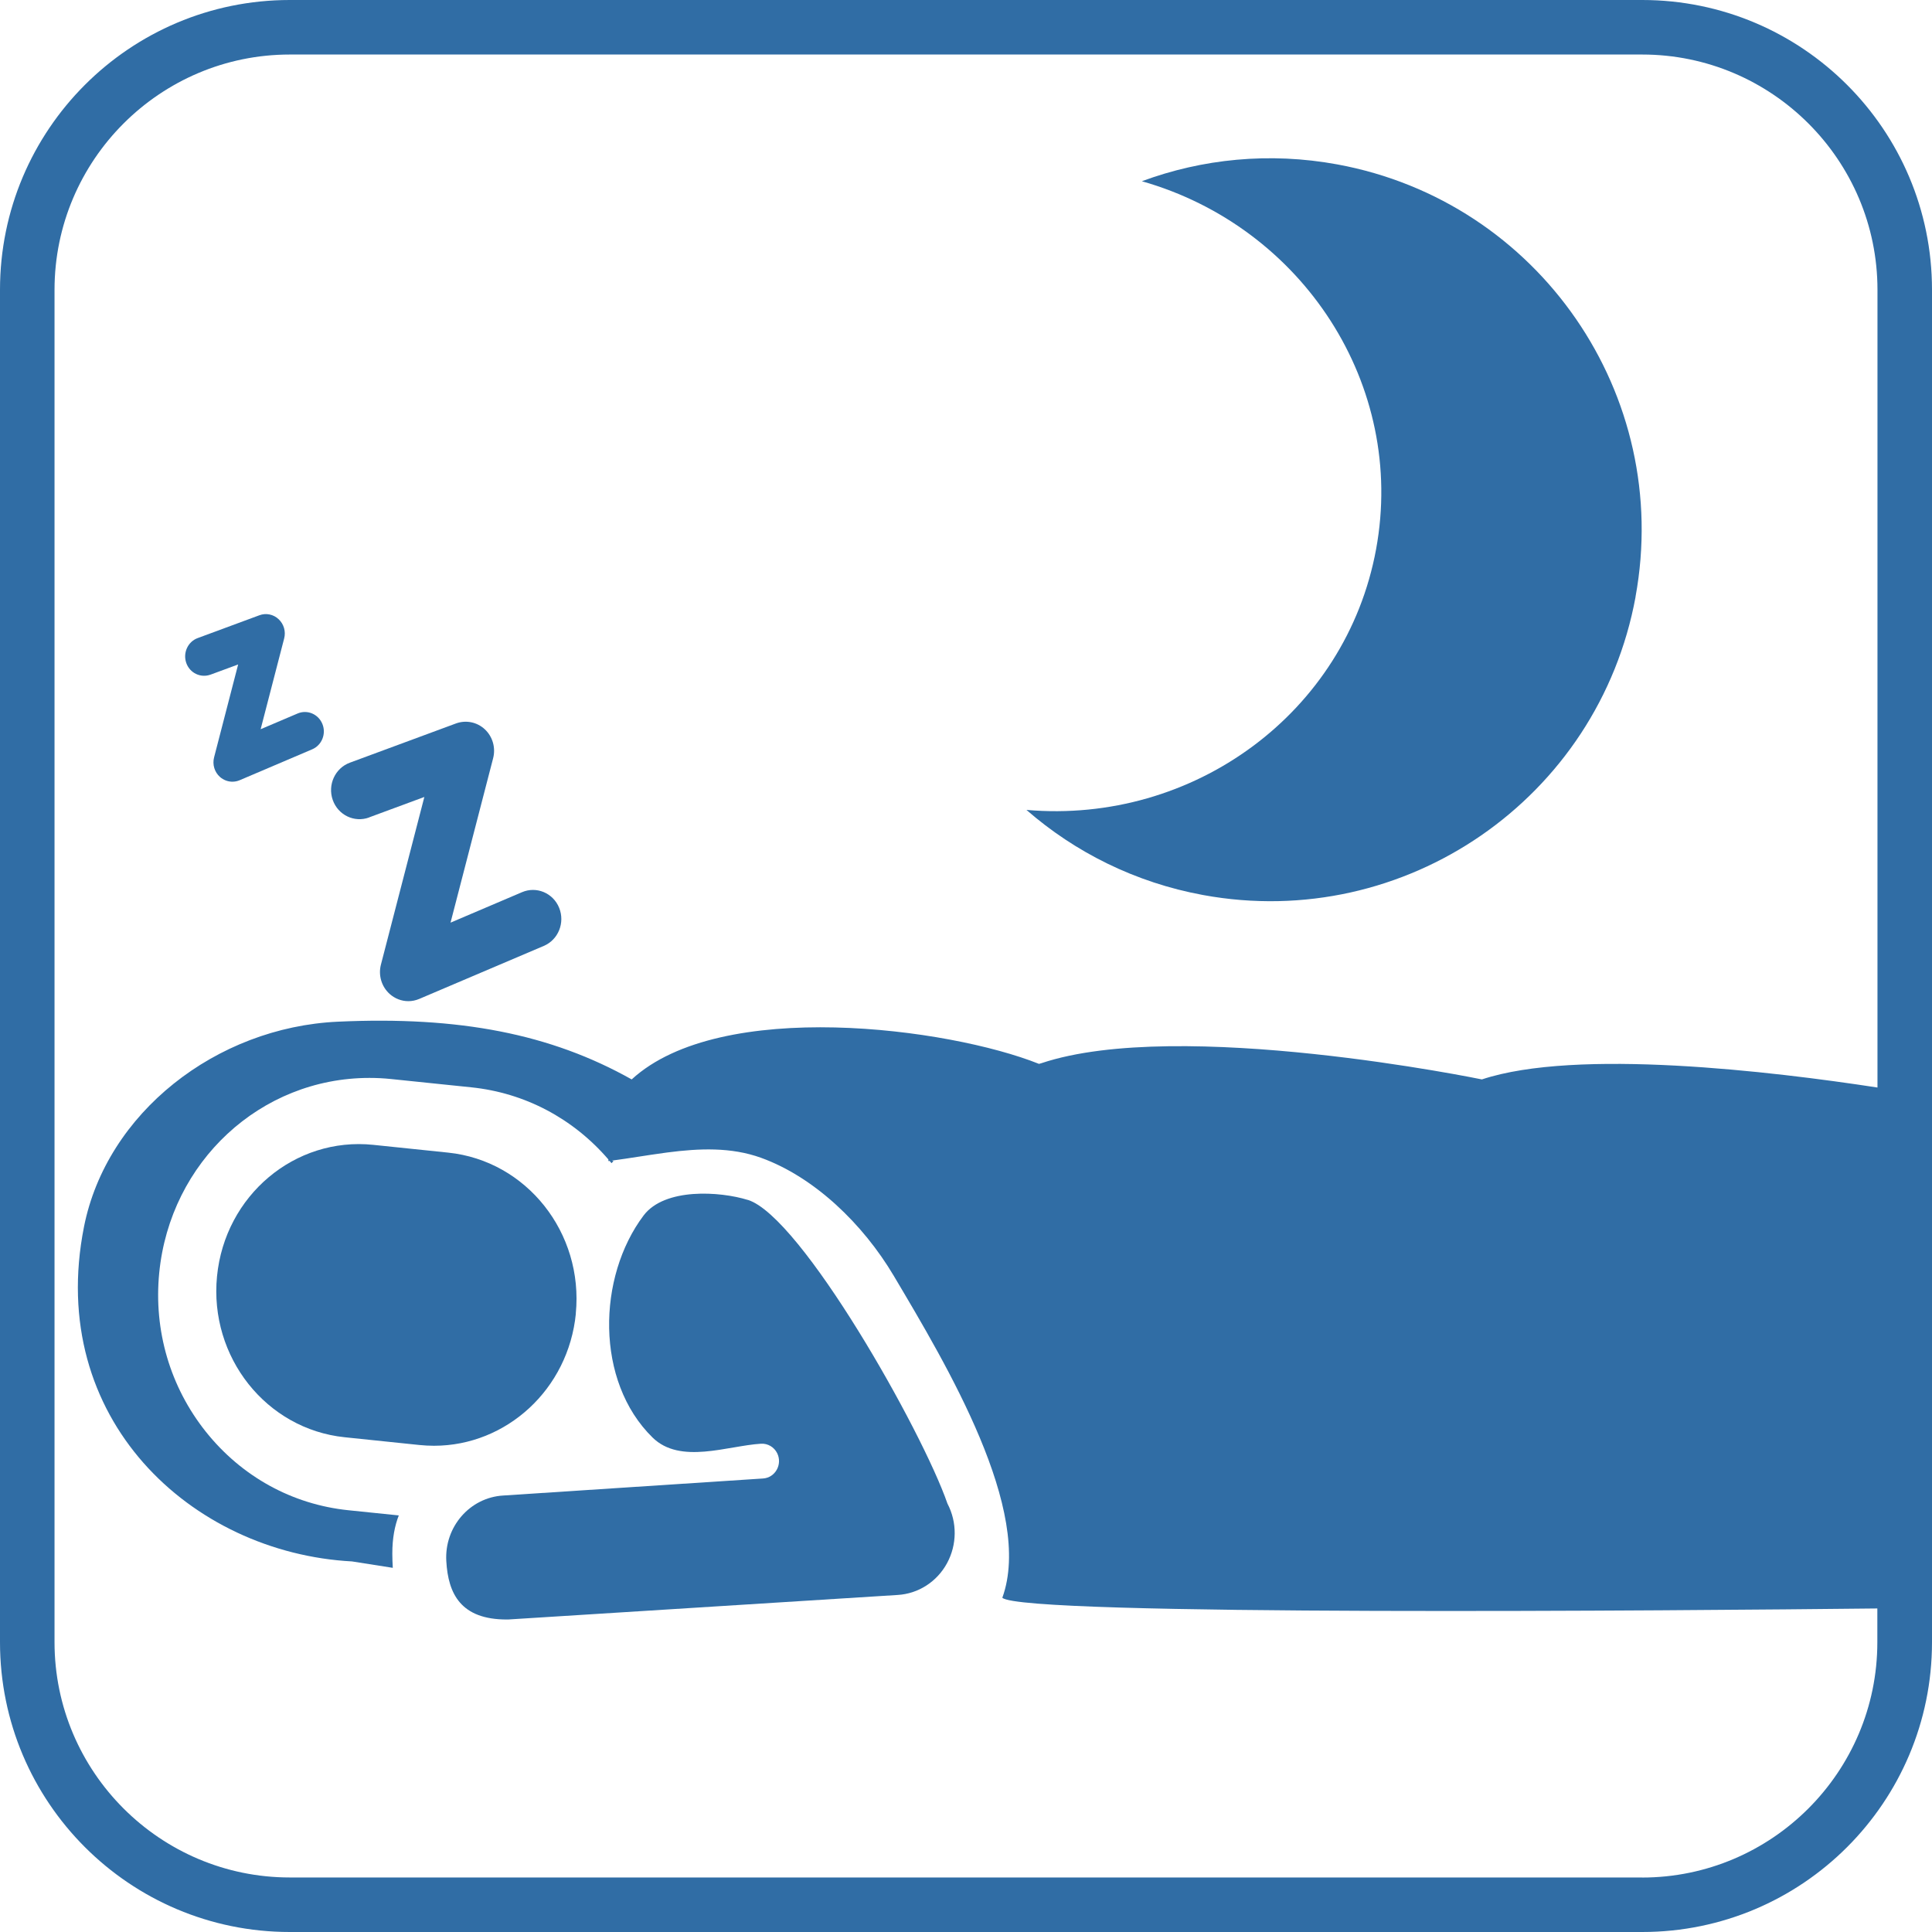 <?xml version="1.0" encoding="UTF-8"?><svg id="Ebene_2" xmlns="http://www.w3.org/2000/svg" viewBox="0 0 283.46 283.46"><defs><style>.cls-1{fill:#306da5;}</style></defs><g id="dtp_campingbivouac_allowed_regular"><g><path class="cls-1" d="M239.96,87.56c5.43-29.6-14.16-58-43.76-63.44-9.97-1.83-19.8-.81-28.67,2.47,23.62,6.71,38.79,29.93,34.37,53.98-4.42,24.06-26.83,40.38-51.3,38.26,7.13,6.21,15.96,10.66,25.93,12.49,29.6,5.43,58-14.16,63.44-43.76Z"/><path class="cls-1" d="M84.48,192.72c1.16-11.85-7.23-22.42-18.73-23.61l-10.98-1.14c-11.51-1.2-21.77,7.44-22.93,19.29-1.16,11.85,7.23,22.42,18.73,23.61l10.98,1.14c.71,.07,1.42,.11,2.13,.11,10.62,0,19.72-8.29,20.81-19.4Z"/><path class="cls-1" d="M109.71,176.05c-4.06-1.26-12.19-1.81-15.28,2.28-6.8,9.03-7.12,24.32,1.31,32.58,4.07,3.99,11,1.21,15.91,.91,1-.06,1.93,.49,2.38,1.4,.8,1.64-.29,3.58-2.07,3.7l-38.13,2.5c-4.9,.29-8.64,4.6-8.35,9.62,.27,4.84,2.16,8.57,8.86,8.57,.17,0,.35,0,.52-.02l56.84-3.58c3.03-.18,5.76-1.93,7.24-4.65s1.51-6.01,.07-8.75c-3.71-10.71-21.47-42.14-29.3-44.57Z"/><path class="cls-1" d="M54.17,119.92l8.09-2.99-6.37,24.59c-.41,1.57,.09,3.24,1.28,4.31,.77,.69,1.75,1.06,2.74,1.06,.54,0,1.08-.11,1.6-.33l18.28-7.78c2.12-.9,3.13-3.4,2.25-5.58-.88-2.18-3.32-3.21-5.45-2.3l-10.49,4.47,6.25-24.12c.4-1.54-.07-3.17-1.21-4.24-1.14-1.07-2.77-1.4-4.23-.87l-15.58,5.76c-2.17,.8-3.29,3.25-2.51,5.47,.78,2.22,3.17,3.36,5.33,2.57Z"/><path class="cls-1" d="M30.87,98.99l4.07-1.5-3.53,13.63c-.27,1.05,.06,2.16,.86,2.87,.52,.46,1.17,.7,1.83,.7,.36,0,.72-.07,1.07-.22l10.63-4.53c1.42-.6,2.09-2.27,1.5-3.72-.59-1.45-2.21-2.14-3.63-1.54l-5.43,2.31,3.45-13.31c.27-1.02-.04-2.11-.81-2.83-.76-.72-1.85-.94-2.82-.58l-9.06,3.35c-1.44,.53-2.19,2.17-1.67,3.65,.52,1.48,2.11,2.24,3.56,1.71Z"/><path class="cls-1" d="M240.94,0H42.52C19.04,0,0,19.04,0,42.52V240.94c0,23.48,19.04,42.52,42.52,42.52H240.94c23.48,0,42.52-19.04,42.52-42.52V42.52c0-23.48-19.04-42.52-42.52-42.52Zm0,275.46H42.52c-19.03,0-34.52-15.49-34.52-34.52V42.52c0-19.03,15.49-34.52,34.52-34.52H240.94c19.03,0,34.52,15.49,34.52,34.52v117.04c-15.44-2.37-44.14-5.8-58.04-1.19,0,0-44.35-9.16-64.63-2.38-.12,.03-.24,.07-.35,.1-13.2-5.28-46.68-9.73-59.76,2.28-11.89-6.68-25.27-9.29-43.11-8.47-17.85,.82-33.94,13.38-37.25,30.11-5.57,28.12,15.71,47.81,39.33,49.08l5.98,.94c-.04-.67-.07-1.36-.07-2.09,0-2.24,.35-4.07,.95-5.6l-7.39-.76c-8.25-.85-15.67-4.94-20.92-11.52-5.24-6.58-7.67-14.85-6.84-23.3,1.6-16.31,14.86-28.61,30.84-28.61,1.04,0,2.1,.05,3.14,.16l11.81,1.22c7.84,.81,14.93,4.56,20.11,10.58,0,.08,0,.16,0,.24,.06,0,.12-.02,.18-.02,.09,.11,.19,.22,.28,.33,.1-.11,.2-.21,.29-.31l-.22-.07c2.52-.33,5.06-.78,7.6-1.12,.17-.02,.34-.04,.51-.07,4.69-.61,9.35-.81,13.76,.78,7.79,2.82,14.94,9.67,19.48,17.33,7.8,13.14,20.54,34.45,15.92,47.22,2.89,2.73,100.03,1.88,128.38,1.57v4.96c0,19.03-15.49,34.52-34.52,34.52Z"/></g></g></svg>